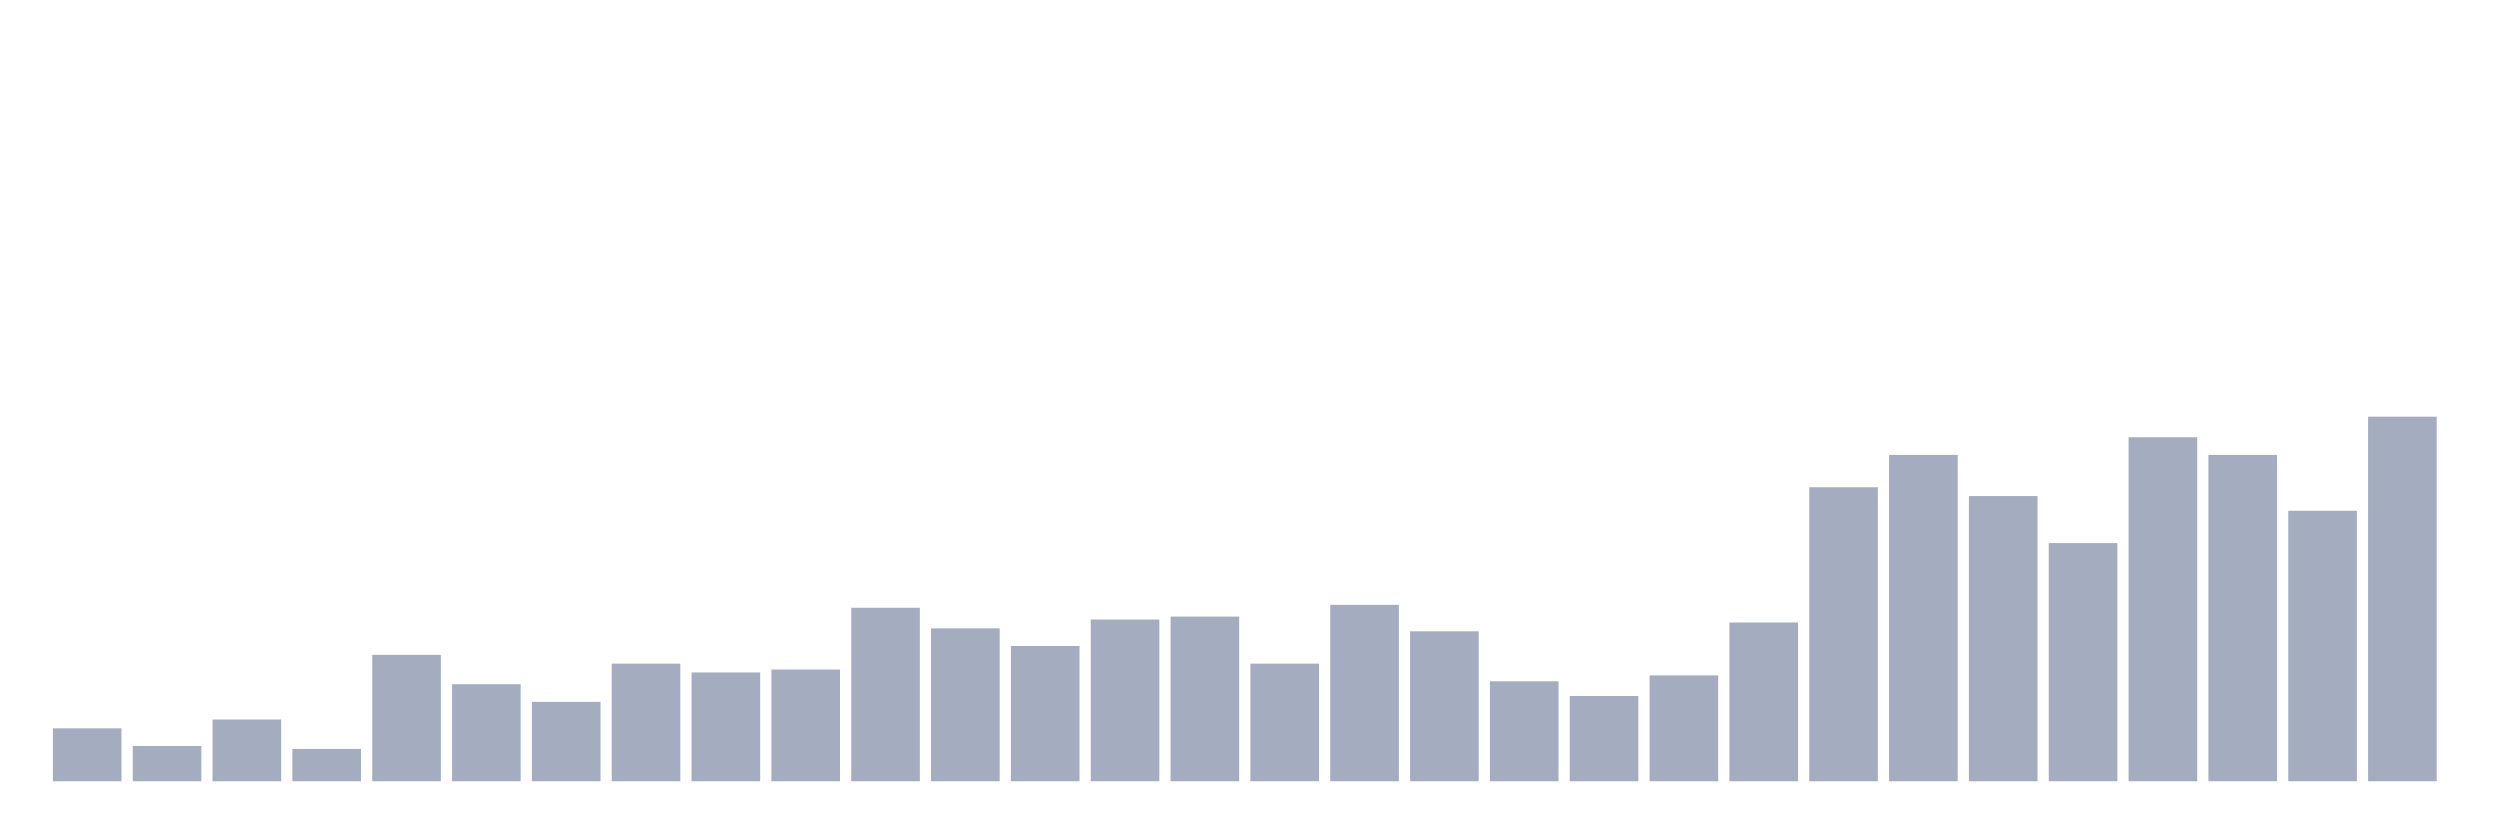 <svg xmlns="http://www.w3.org/2000/svg" viewBox="0 0 480 160"><g transform="translate(10,10)"><rect class="bar" x="0.153" width="13.175" y="129.839" height="10.161" fill="rgb(164,173,192)"></rect><rect class="bar" x="15.482" width="13.175" y="133.226" height="6.774" fill="rgb(164,173,192)"></rect><rect class="bar" x="30.81" width="13.175" y="128.145" height="11.855" fill="rgb(164,173,192)"></rect><rect class="bar" x="46.138" width="13.175" y="133.79" height="6.21" fill="rgb(164,173,192)"></rect><rect class="bar" x="61.466" width="13.175" y="115.726" height="24.274" fill="rgb(164,173,192)"></rect><rect class="bar" x="76.794" width="13.175" y="121.371" height="18.629" fill="rgb(164,173,192)"></rect><rect class="bar" x="92.123" width="13.175" y="124.758" height="15.242" fill="rgb(164,173,192)"></rect><rect class="bar" x="107.451" width="13.175" y="117.419" height="22.581" fill="rgb(164,173,192)"></rect><rect class="bar" x="122.779" width="13.175" y="119.113" height="20.887" fill="rgb(164,173,192)"></rect><rect class="bar" x="138.107" width="13.175" y="118.548" height="21.452" fill="rgb(164,173,192)"></rect><rect class="bar" x="153.436" width="13.175" y="106.694" height="33.306" fill="rgb(164,173,192)"></rect><rect class="bar" x="168.764" width="13.175" y="110.645" height="29.355" fill="rgb(164,173,192)"></rect><rect class="bar" x="184.092" width="13.175" y="114.032" height="25.968" fill="rgb(164,173,192)"></rect><rect class="bar" x="199.42" width="13.175" y="108.952" height="31.048" fill="rgb(164,173,192)"></rect><rect class="bar" x="214.748" width="13.175" y="108.387" height="31.613" fill="rgb(164,173,192)"></rect><rect class="bar" x="230.077" width="13.175" y="117.419" height="22.581" fill="rgb(164,173,192)"></rect><rect class="bar" x="245.405" width="13.175" y="106.129" height="33.871" fill="rgb(164,173,192)"></rect><rect class="bar" x="260.733" width="13.175" y="111.21" height="28.79" fill="rgb(164,173,192)"></rect><rect class="bar" x="276.061" width="13.175" y="120.806" height="19.194" fill="rgb(164,173,192)"></rect><rect class="bar" x="291.39" width="13.175" y="123.629" height="16.371" fill="rgb(164,173,192)"></rect><rect class="bar" x="306.718" width="13.175" y="119.677" height="20.323" fill="rgb(164,173,192)"></rect><rect class="bar" x="322.046" width="13.175" y="109.516" height="30.484" fill="rgb(164,173,192)"></rect><rect class="bar" x="337.374" width="13.175" y="83.548" height="56.452" fill="rgb(164,173,192)"></rect><rect class="bar" x="352.702" width="13.175" y="77.339" height="62.661" fill="rgb(164,173,192)"></rect><rect class="bar" x="368.031" width="13.175" y="85.242" height="54.758" fill="rgb(164,173,192)"></rect><rect class="bar" x="383.359" width="13.175" y="94.274" height="45.726" fill="rgb(164,173,192)"></rect><rect class="bar" x="398.687" width="13.175" y="73.952" height="66.048" fill="rgb(164,173,192)"></rect><rect class="bar" x="414.015" width="13.175" y="77.339" height="62.661" fill="rgb(164,173,192)"></rect><rect class="bar" x="429.344" width="13.175" y="88.065" height="51.935" fill="rgb(164,173,192)"></rect><rect class="bar" x="444.672" width="13.175" y="70" height="70" fill="rgb(164,173,192)"></rect></g></svg>